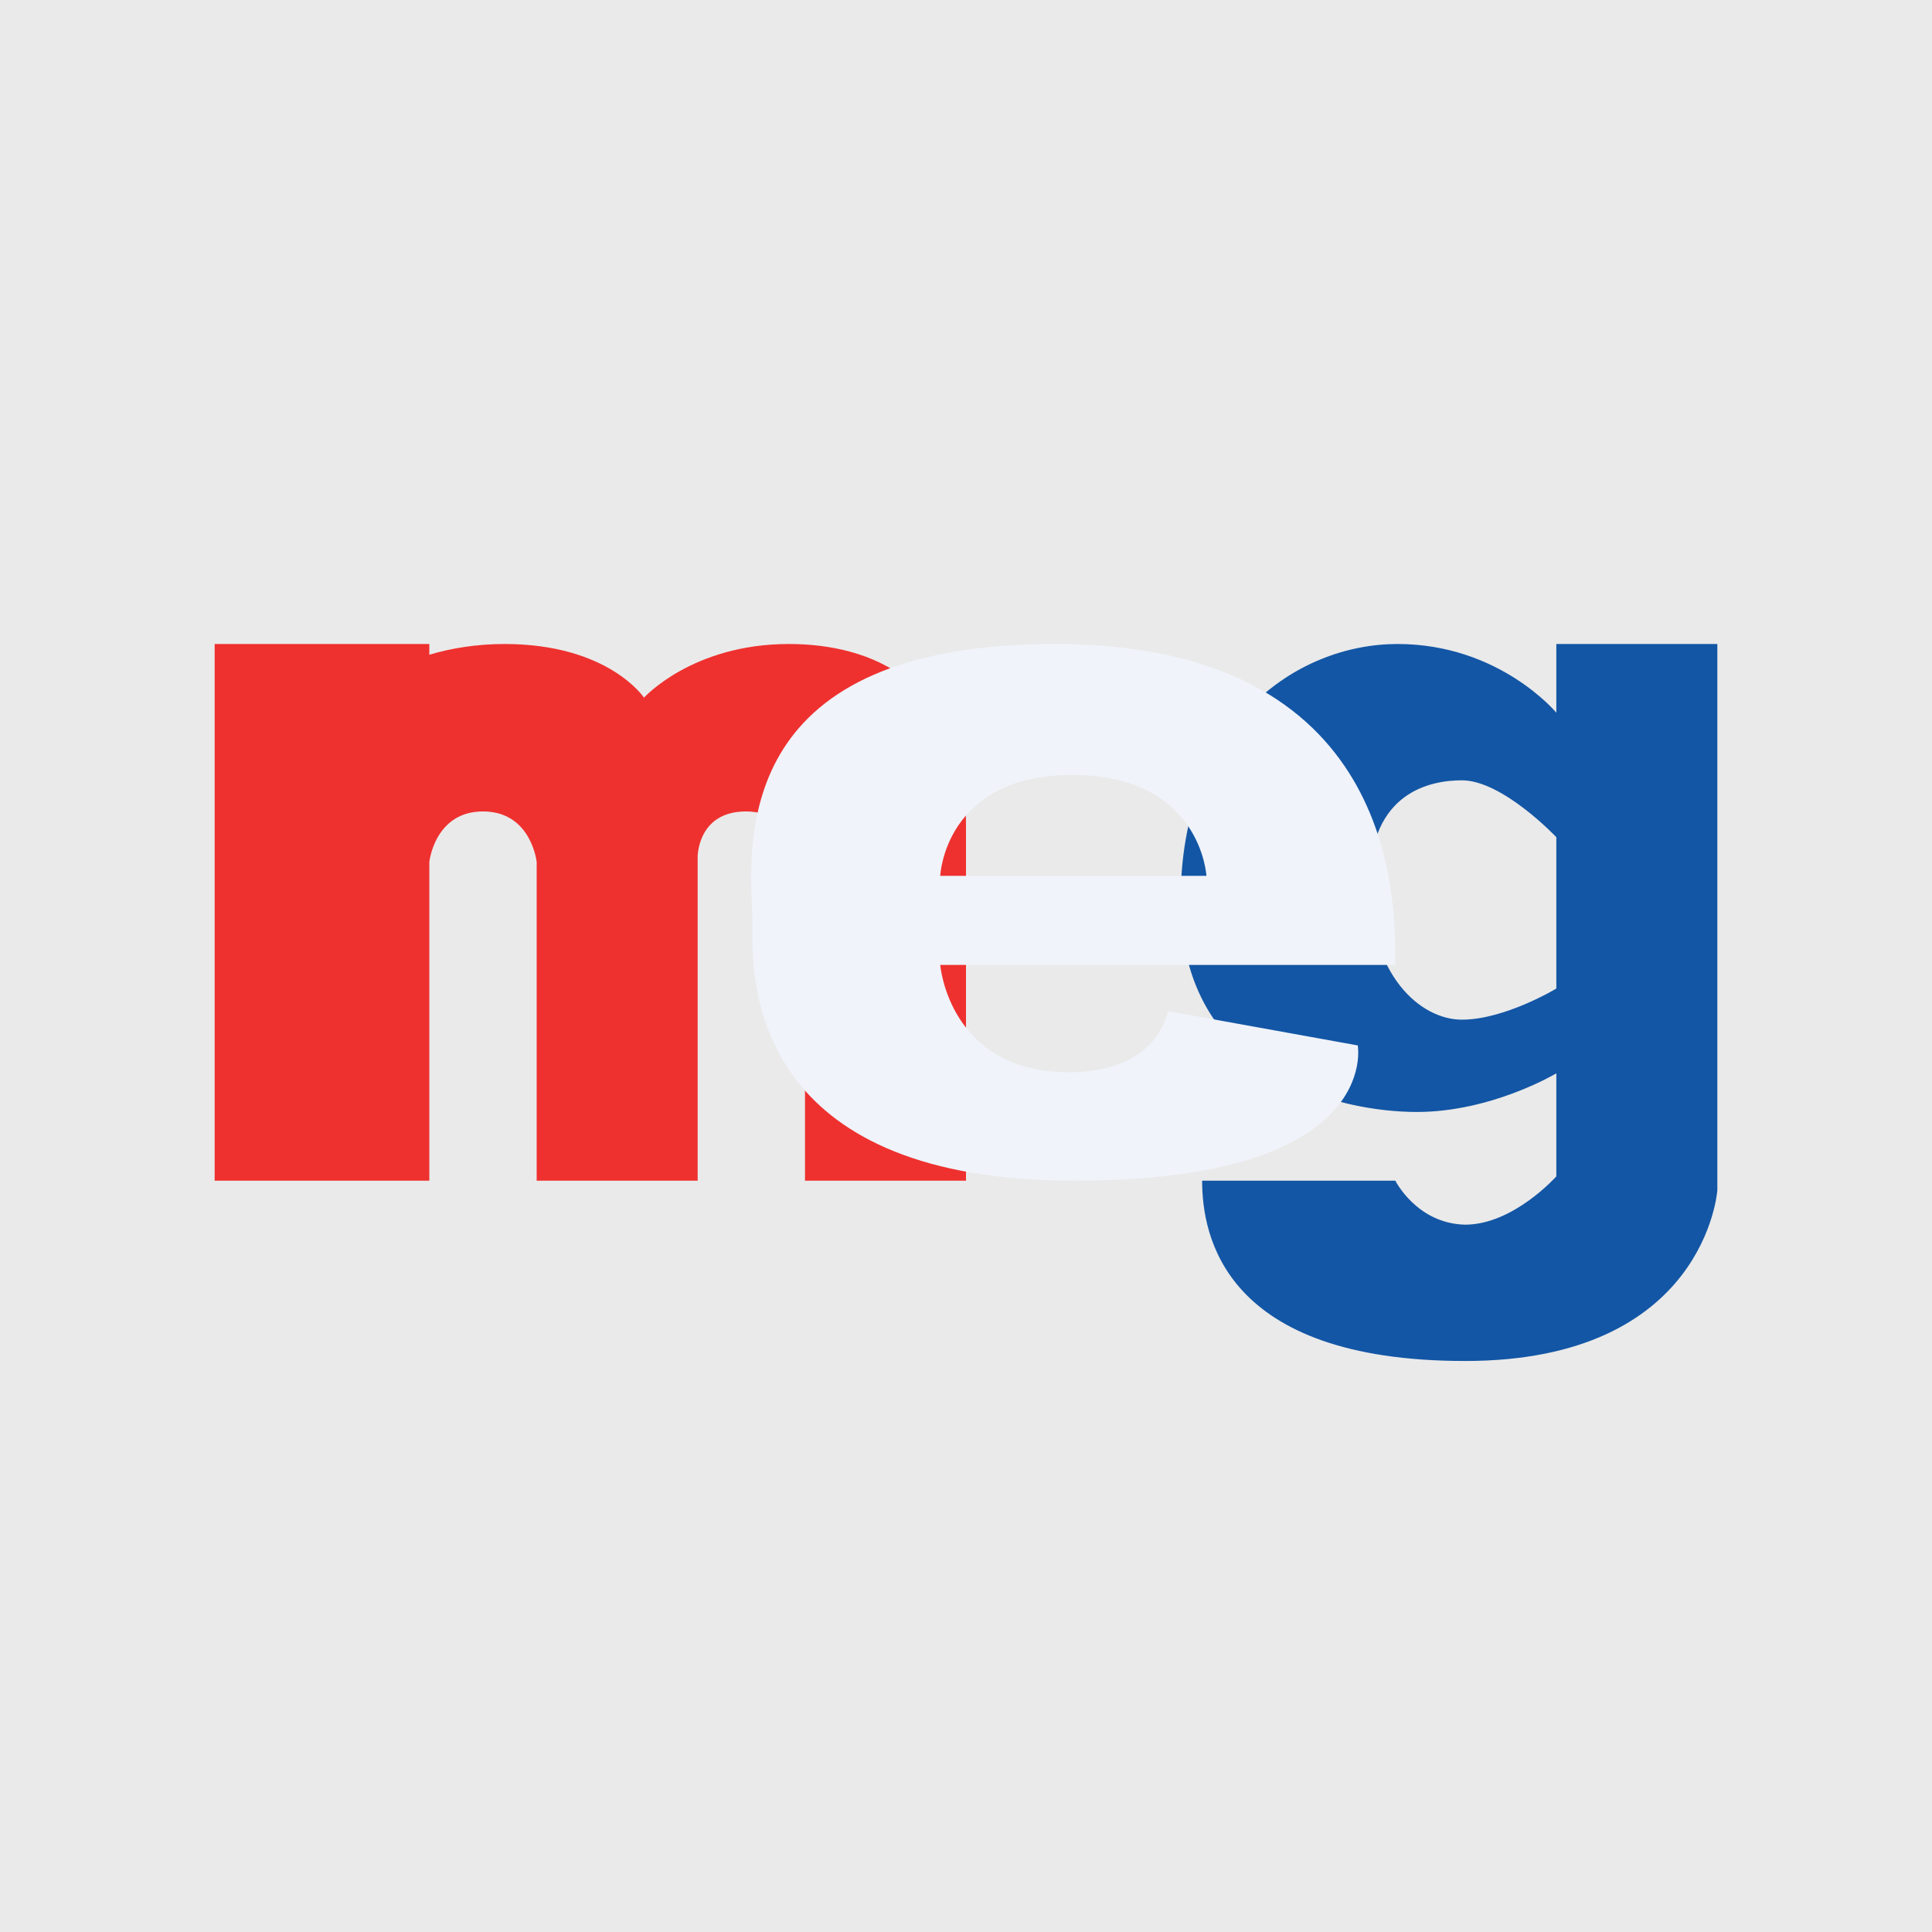 <!-- by TradingView --><svg width="18" height="18" viewBox="0 0 18 18" xmlns="http://www.w3.org/2000/svg"><path fill="#EAEAEA" d="M0 0h18v18H0z"/><path d="M4 6H2v5h2V8.03s.05-.47.5-.47.5.47.5.47V11h1.5V7.98s0-.42.45-.42.55.47.55.47V11H9V7.69C9 6.33 8.1 6 7.35 6 6.45 6 6 6.5 6 6.5S5.67 6 4.7 6c-.26 0-.5.04-.7.1V6Z" fill="#EE312F"/><path fill-rule="evenodd" d="M16 6h-1.5v.64S13.97 6 13.02 6C12.08 6 11 6.74 11 8.39c0 1.65 1.5 1.97 2.2 1.97.7 0 1.3-.36 1.3-.36v.96s-.4.45-.85.45C13.2 11.4 13 11 13 11h-1.8c0 .51.2 1.68 2.45 1.68 2.24 0 2.35-1.59 2.35-1.59V6Zm-1.5 3.21V7.8s-.5-.53-.88-.53c-.28 0-.86.1-.86.96 0 .85.47 1.27.86 1.27.4 0 .88-.29.88-.29Z" fill="#1356A5"/><path d="m12.65 9.74-1.77-.32s-.08.57-.92.57c-1.12 0-1.2-1-1.2-1H13v-.04C13 8.37 13 6 9.83 6 6.88 6 6.97 7.76 7.01 8.53v.2c0 .59.14 2.27 3 2.27 2.87 0 2.64-1.26 2.64-1.26Zm-1.41-1.58H8.76s.04-.94 1.23-.94c1.2 0 1.25.94 1.25.94Z" fill="#F0F3FA"/></svg>